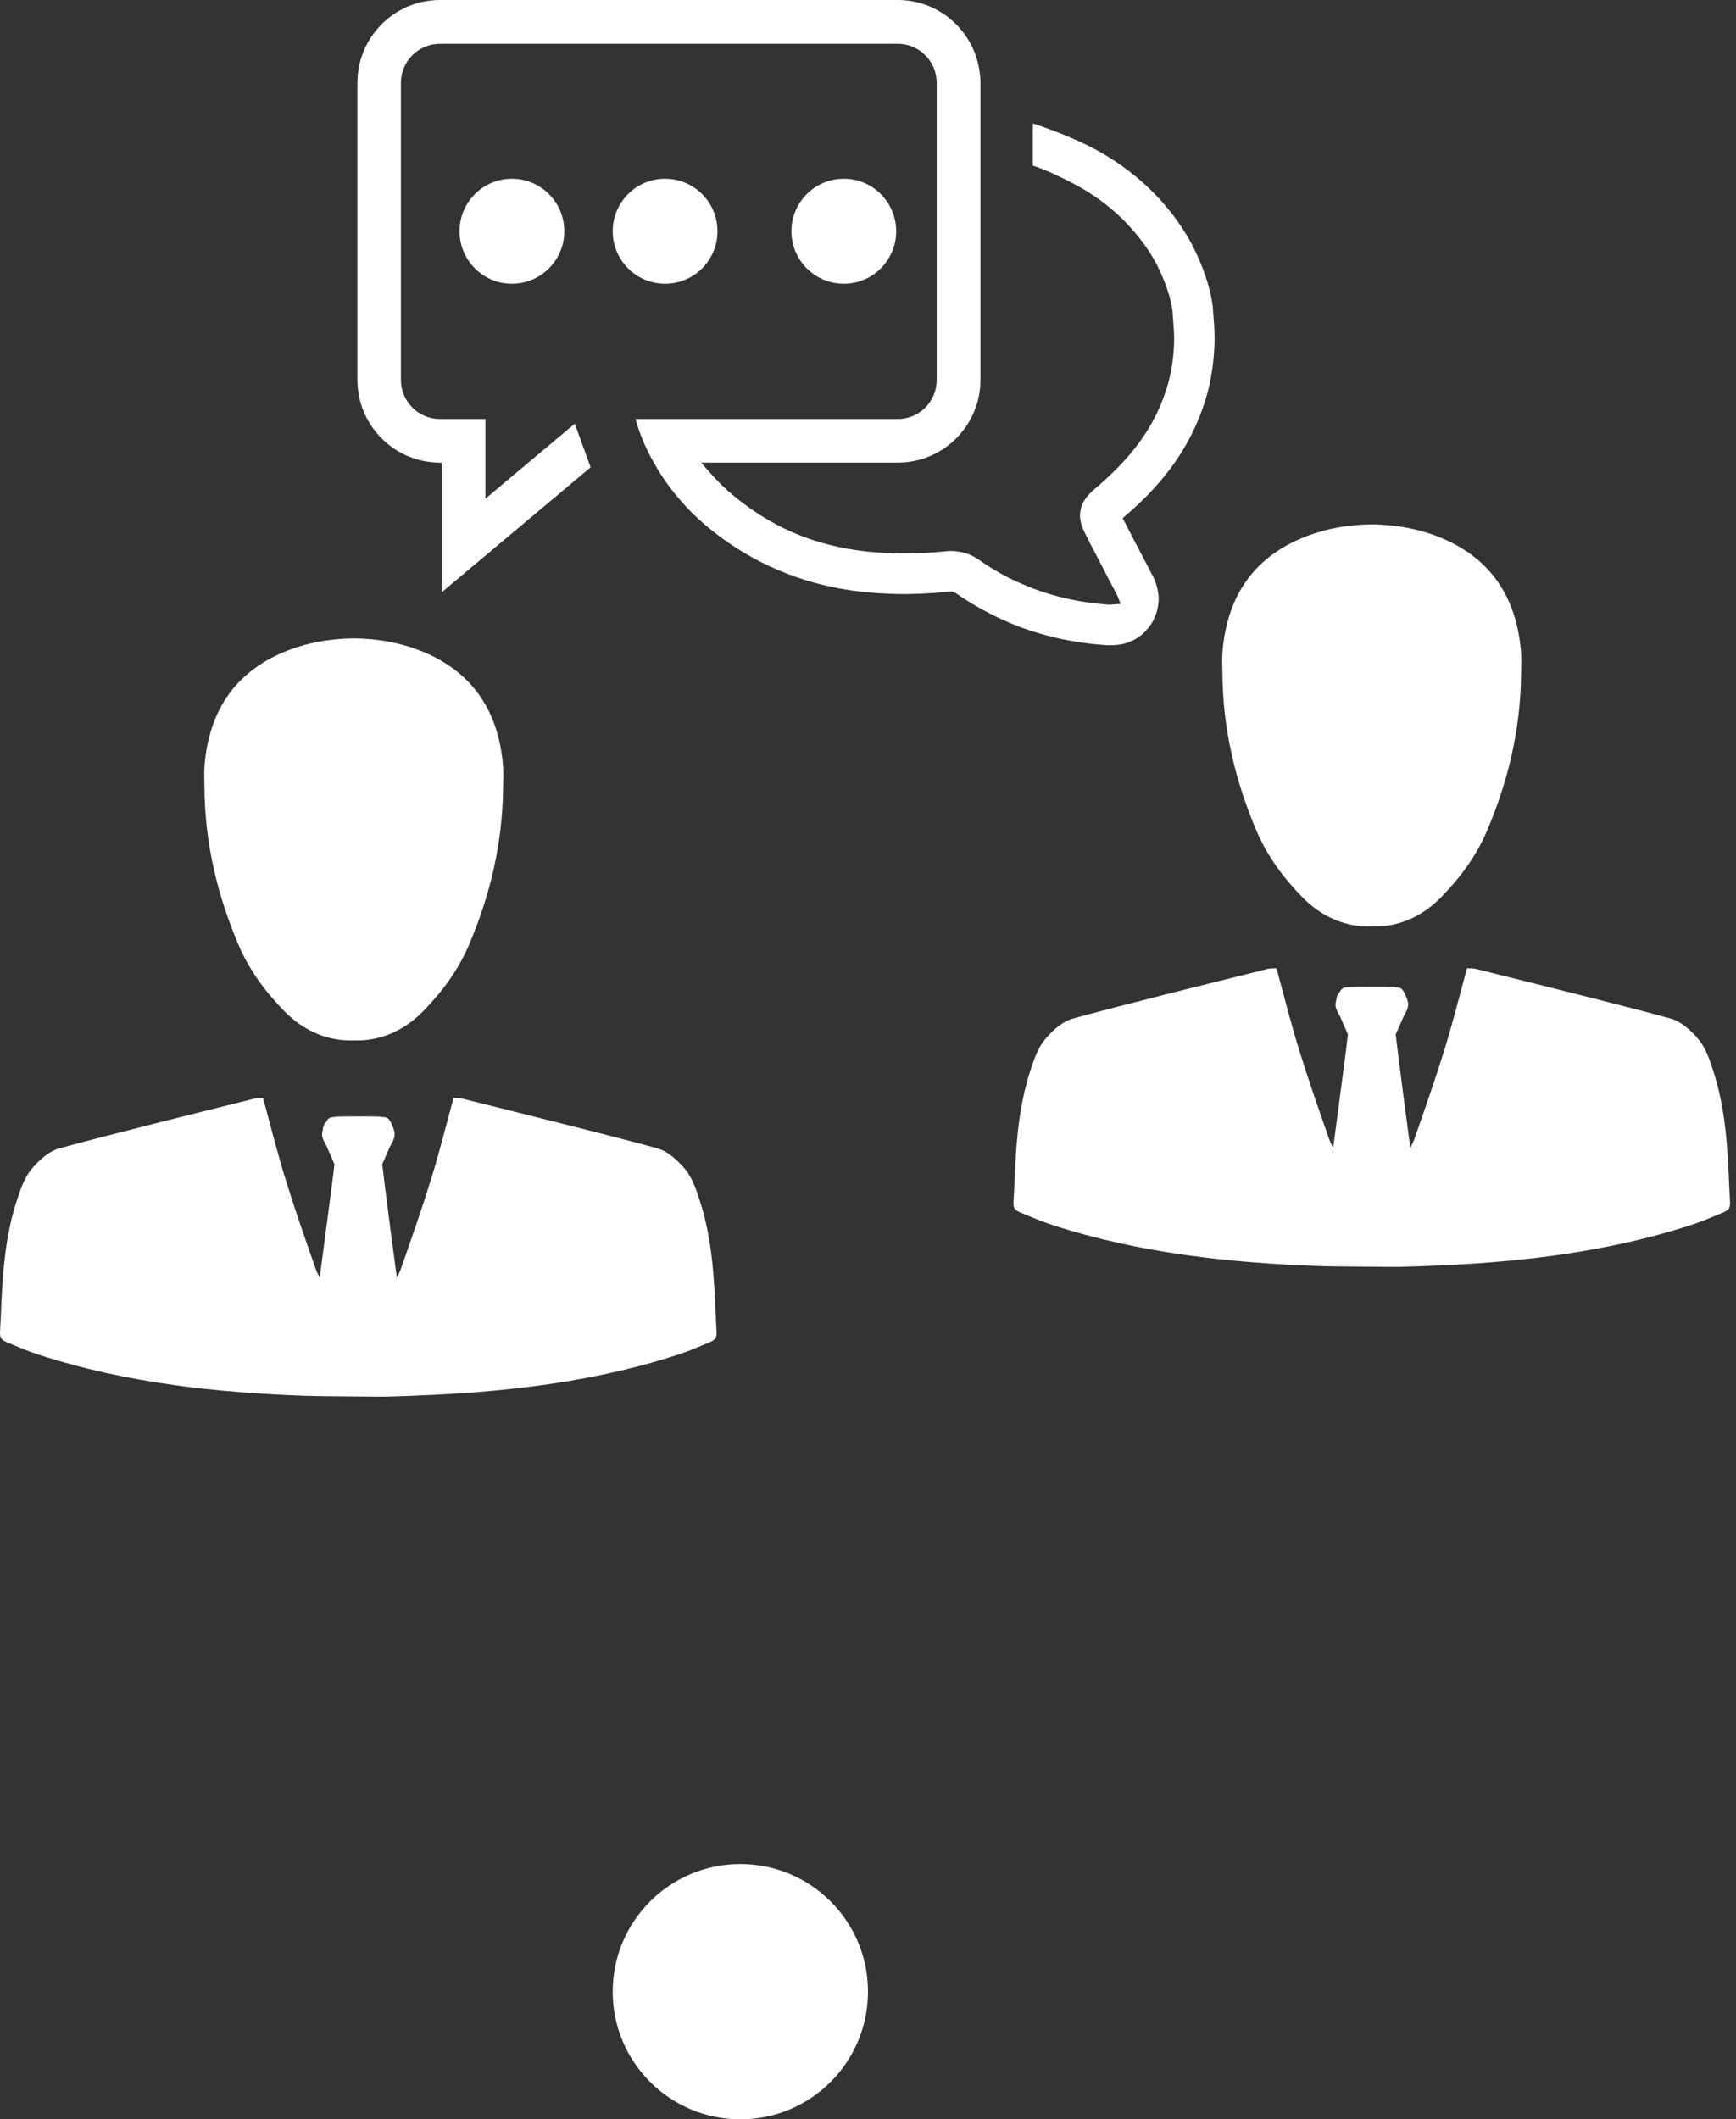 <?xml version="1.0" encoding="UTF-8"?>
<svg width="68px" height="83px" viewBox="0 0 68 83" version="1.1" xmlns="http://www.w3.org/2000/svg" xmlns:xlink="http://www.w3.org/1999/xlink">
    <rect x="0" y="0" width="68" height="83" fill="#333333" stroke="none"/>
    <!-- Generator: Sketch 42 (36781) - http://www.bohemiancoding.com/sketch -->
    <title>Go_To_Market</title>
    <desc>Created with Sketch.</desc>
    <defs></defs>
    <g id="Page-1" stroke="none" stroke-width="1" fill="none" fill-rule="evenodd">
        <g id="Home_page:-State_Active" transform="translate(-464, -2777)" fill="#FFFFFF">
            <g id="Go_To_Market" transform="translate(464, 2777)">
                <path d="M47.571,13.512 C47.587,13.147 47.565,12.808 47.538,12.464 C47.526,12.347 47.518,12.217 47.507,12.022 L47.497,11.949 C47.35,10.915 46.887,9.954 46.695,9.589 L46.511,9.252 C46.261,8.85 46.033,8.523 45.8,8.237 C44.981,7.223 43.953,6.391 42.741,5.764 C42.101,5.437 41.237,5.087 40.457,4.836 L40.457,6.486 C41.032,6.675 41.5,6.913 41.995,7.163 C43.032,7.7 43.888,8.395 44.567,9.242 C44.729,9.44 44.895,9.669 45.045,9.9 L45.257,10.256 C45.424,10.573 45.81,11.366 45.922,12.133 C45.93,12.266 45.938,12.361 45.947,12.449 L45.958,12.618 C45.988,12.957 45.998,13.208 45.989,13.45 C45.965,14.156 45.842,14.826 45.622,15.439 C45.414,16.041 45.117,16.625 44.738,17.17 C44.31,17.787 43.762,18.382 43.064,18.991 L42.831,19.19 C42.625,19.382 42.227,19.752 42.318,20.366 C42.357,20.6 42.466,20.818 42.631,21.148 L43.078,22.003 C43.302,22.44 43.51,22.848 43.73,23.255 L43.757,23.309 L43.897,23.651 L43.458,23.682 C42.25,23.601 41.124,23.338 40.114,22.903 C39.903,22.817 39.696,22.722 39.492,22.62 C39.067,22.398 38.667,22.154 38.299,21.893 C38.113,21.768 37.904,21.677 37.699,21.631 C37.496,21.583 37.238,21.564 37.076,21.587 L36.839,21.609 C36.706,21.621 36.6,21.632 36.485,21.637 C35.898,21.677 35.34,21.684 34.786,21.661 C34.203,21.637 33.672,21.579 33.163,21.484 C31.815,21.236 30.631,20.756 29.544,20.019 C29.294,19.851 29.04,19.662 28.772,19.444 C28.437,19.17 28.129,18.874 27.856,18.564 L27.463,18.118 L35.17,18.118 C36.953,18.118 38.405,16.664 38.405,14.877 L38.405,3.242 C38.405,3.085 38.394,2.946 38.374,2.826 C38.163,1.21 36.787,0 35.17,0 L17.235,0 C15.451,0 14,1.454 14,3.242 L14,14.877 C14,16.594 15.34,18.016 17.049,18.112 L17.302,18.127 L17.302,23.196 L23.136,18.301 L22.514,16.594 L19.014,19.53 L19.014,16.411 L17.235,16.411 C16.391,16.411 15.704,15.723 15.704,14.877 L15.704,3.242 C15.704,2.4 16.391,1.716 17.235,1.716 L35.169,1.716 C35.818,1.716 36.398,2.133 36.612,2.755 C36.666,2.922 36.692,3.084 36.692,3.242 L36.692,14.877 C36.692,15.723 36.009,16.411 35.169,16.411 L24.892,16.411 L24.915,16.488 C25.077,17.043 25.304,17.579 25.591,18.082 C25.981,18.798 26.507,19.488 27.158,20.138 C27.347,20.313 27.551,20.501 27.762,20.674 C29.246,21.892 30.967,22.69 32.878,23.046 C33.492,23.157 34.109,23.225 34.712,23.247 C35.315,23.282 35.889,23.271 36.637,23.219 C36.815,23.205 37.002,23.19 37.159,23.169 L37.306,23.162 L37.428,23.221 C37.829,23.505 38.271,23.77 38.778,24.032 C39.017,24.152 39.25,24.264 39.494,24.37 C40.681,24.877 41.987,25.18 43.375,25.269 L43.595,25.269 C43.847,25.26 44.075,25.213 44.255,25.131 C44.376,25.09 44.474,25.03 44.494,25.017 C44.642,24.933 44.779,24.819 44.892,24.69 C44.953,24.628 45.011,24.553 45.073,24.47 C45.222,24.242 45.319,23.996 45.36,23.734 C45.378,23.629 45.386,23.545 45.386,23.461 C45.386,23.299 45.367,23.22 45.361,23.2 C45.326,22.959 45.245,22.72 45.13,22.508 C44.909,22.091 44.688,21.669 44.469,21.247 L43.976,20.293 L44.136,20.155 C44.915,19.481 45.539,18.801 46.044,18.075 C46.509,17.397 46.87,16.687 47.117,15.965 C47.385,15.212 47.538,14.389 47.571,13.512 Z" id="Shape"></path>
                <ellipse id="Oval" cx="33.052" cy="9.056" rx="2.052" ry="2.056"></ellipse>
                <ellipse id="Oval" cx="26.052" cy="9.056" rx="2.052" ry="2.056"></ellipse>
                <ellipse id="Oval" cx="20.052" cy="9.056" rx="2.052" ry="2.056"></ellipse>
                <path d="M19.7,29.942 C19.515,27.87 18.538,26.345 16.58,25.53 C15.707,25.169 14.79,25.011 13.857,25 C12.924,25.011 12.008,25.17 11.135,25.53 C9.176,26.345 8.199,27.87 8.014,29.942 C7.986,30.249 8.008,30.549 8.008,30.856 C8.025,33.01 8.51,35.06 9.356,37.034 C9.781,38.018 10.409,38.86 11.156,39.62 C11.931,40.407 12.891,40.784 13.857,40.746 C14.822,40.784 15.783,40.407 16.558,39.62 C17.305,38.86 17.932,38.018 18.358,37.034 C19.204,35.06 19.689,33.01 19.705,30.856 C19.706,30.549 19.728,30.248 19.7,29.942 Z" id="Shape"></path>
                <path d="M28.038,51.595 C27.977,50.045 27.894,48.496 27.407,47.008 C27.27,46.585 27.118,46.135 26.847,45.802 C26.559,45.452 26.158,45.085 25.741,44.972 C24.734,44.698 23.724,44.435 22.713,44.18 C21.178,43.789 19.642,43.411 18.107,43.026 C18.019,43.005 17.922,43.011 17.767,43 C17.748,43.07 17.729,43.139 17.709,43.21 C17.441,44.202 17.19,45.196 16.888,46.174 C16.526,47.345 16.118,48.504 15.714,49.661 C15.67,49.791 15.609,49.914 15.545,50.037 C15.473,49.51 15.382,48.819 15.293,48.141 C15.128,46.87 14.973,45.638 14.973,45.596 C15.037,45.45 15.095,45.313 15.155,45.18 C15.163,45.161 15.171,45.142 15.183,45.122 C15.216,45.042 15.251,44.954 15.288,44.879 C15.307,44.852 15.323,44.813 15.342,44.783 C15.395,44.676 15.46,44.562 15.46,44.425 C15.46,44.309 15.414,44.204 15.381,44.116 L15.362,44.077 C15.354,44.058 15.354,44.05 15.342,44.028 C15.334,44.001 15.315,43.964 15.296,43.932 L15.288,43.914 C15.282,43.906 15.269,43.895 15.269,43.887 C15.247,43.849 15.22,43.821 15.194,43.802 C15.145,43.768 15.095,43.757 15.057,43.749 L14.966,43.749 C14.938,43.73 14.9,43.73 14.886,43.73 C14.759,43.722 14.443,43.722 14.036,43.722 C13.632,43.722 13.309,43.722 13.183,43.73 C13.156,43.73 13.13,43.73 13.1,43.749 L13.02,43.749 C12.96,43.76 12.875,43.78 12.803,43.887 C12.795,43.895 12.795,43.906 12.787,43.925 L12.776,43.932 C12.773,43.939 12.768,43.947 12.765,43.956 C12.693,44.028 12.65,44.127 12.647,44.245 C12.632,44.298 12.616,44.359 12.616,44.425 C12.616,44.562 12.677,44.676 12.734,44.783 C12.738,44.791 12.746,44.802 12.749,44.813 C12.762,44.836 12.776,44.86 12.787,44.879 C12.822,44.955 12.861,45.042 12.894,45.122 C12.902,45.134 12.91,45.15 12.913,45.164 C12.977,45.306 13.039,45.447 13.1,45.596 C13.1,45.622 13.065,45.9 13.012,46.325 C12.886,47.29 12.662,48.991 12.524,50.038 C12.46,49.914 12.399,49.791 12.354,49.662 C11.95,48.504 11.543,47.346 11.181,46.174 C10.879,45.195 10.626,44.197 10.358,43.204 C10.339,43.137 10.321,43.068 10.302,43.001 C10.147,43.012 10.05,43.005 9.962,43.026 C8.588,43.372 7.213,43.71 5.841,44.057 C5.84,44.057 5.84,44.059 5.84,44.059 C4.667,44.353 3.495,44.656 2.327,44.973 C1.936,45.08 1.557,45.409 1.276,45.739 C1.257,45.76 1.24,45.783 1.222,45.803 C0.951,46.136 0.799,46.586 0.661,47.008 C0.228,48.331 0.115,49.701 0.051,51.077 C0.045,51.25 0.037,51.423 0.031,51.595 C-0.008,52.576 -0.151,52.386 0.802,52.788 C1.037,52.887 1.275,52.975 1.517,53.055 C3.242,53.615 4.998,53.988 6.77,54.236 C8.505,54.481 10.259,54.602 12.017,54.668 C12.354,54.681 15.041,54.7 15.041,54.7 C15.378,54.691 15.715,54.681 16.052,54.668 C18.829,54.567 21.592,54.316 24.295,53.682 C25.052,53.506 25.804,53.298 26.551,53.055 C26.794,52.975 27.032,52.887 27.267,52.787 C28.22,52.385 28.076,52.576 28.038,51.595 Z" id="Shape"></path>
                <g id="Group-13" transform="translate(39, 20)">
                    <path d="M20.576,5.478 C20.39,3.406 19.414,1.88 17.455,1.066 C16.582,0.705 15.665,0.547 14.732,0.536 C13.799,0.547 12.883,0.705 12.01,1.066 C10.051,1.88 9.075,3.406 8.889,5.478 C8.862,5.784 8.883,6.085 8.883,6.391 C8.9,8.545 9.385,10.596 10.231,12.569 C10.657,13.553 11.284,14.395 12.031,15.155 C12.806,15.942 13.766,16.32 14.732,16.282 C15.698,16.32 16.658,15.942 17.433,15.155 C18.18,14.395 18.808,13.553 19.233,12.569 C20.079,10.596 20.564,8.545 20.581,6.391 C20.581,6.085 20.603,5.784 20.576,5.478 Z" id="Shape"></path>
                    <path d="M28.736,26.513 C28.675,24.964 28.592,23.414 28.105,21.926 C27.968,21.503 27.816,21.053 27.545,20.721 C27.257,20.37 26.856,20.004 26.439,19.89 C25.432,19.616 24.422,19.354 23.411,19.098 C21.876,18.707 20.34,18.329 18.805,17.944 C18.717,17.923 18.62,17.929 18.465,17.918 C18.446,17.988 18.427,18.057 18.407,18.128 C18.139,19.12 17.888,20.114 17.586,21.092 C17.224,22.263 16.816,23.422 16.412,24.579 C16.368,24.709 16.307,24.832 16.243,24.955 C16.171,24.429 16.08,23.737 15.991,23.059 C15.826,21.788 15.671,20.556 15.671,20.514 C15.735,20.368 15.793,20.231 15.853,20.098 C15.861,20.079 15.869,20.06 15.881,20.041 C15.914,19.961 15.949,19.872 15.986,19.797 C16.005,19.77 16.021,19.732 16.04,19.701 C16.093,19.594 16.159,19.48 16.159,19.343 C16.159,19.227 16.112,19.122 16.079,19.034 L16.06,18.995 C16.052,18.976 16.052,18.968 16.04,18.946 C16.033,18.919 16.013,18.882 15.994,18.85 L15.986,18.832 C15.98,18.824 15.967,18.813 15.967,18.805 C15.945,18.767 15.918,18.739 15.892,18.72 C15.843,18.686 15.793,18.675 15.755,18.667 L15.664,18.667 C15.636,18.648 15.598,18.648 15.584,18.648 C15.457,18.64 15.141,18.64 14.734,18.64 C14.33,18.64 14.007,18.64 13.881,18.648 C13.854,18.648 13.828,18.648 13.798,18.667 L13.718,18.667 C13.658,18.678 13.573,18.698 13.501,18.805 C13.493,18.813 13.493,18.824 13.485,18.843 L13.474,18.85 C13.471,18.858 13.466,18.866 13.463,18.874 C13.391,18.946 13.348,19.045 13.345,19.164 C13.33,19.216 13.314,19.277 13.314,19.343 C13.314,19.48 13.375,19.594 13.432,19.701 C13.436,19.709 13.444,19.72 13.447,19.732 C13.46,19.754 13.474,19.778 13.485,19.797 C13.52,19.873 13.559,19.961 13.592,20.041 C13.6,20.052 13.608,20.068 13.611,20.082 C13.675,20.225 13.737,20.365 13.798,20.514 C13.798,20.54 13.763,20.818 13.71,21.243 C13.584,22.208 13.361,23.909 13.222,24.956 C13.158,24.833 13.097,24.709 13.052,24.58 C12.648,23.423 12.241,22.264 11.879,21.092 C11.577,20.113 11.324,19.116 11.056,18.122 C11.037,18.055 11.019,17.986 11,17.919 C10.845,17.93 10.748,17.924 10.66,17.944 C9.287,18.29 7.912,18.628 6.539,18.975 C6.538,18.975 6.538,18.977 6.538,18.977 C5.366,19.271 4.193,19.574 3.026,19.891 C2.634,19.998 2.256,20.328 1.975,20.657 C1.956,20.678 1.938,20.701 1.92,20.721 C1.649,21.054 1.497,21.504 1.36,21.927 C0.927,23.249 0.814,24.619 0.75,25.995 C0.743,26.168 0.735,26.341 0.729,26.513 C0.691,27.495 0.547,27.304 1.5,27.706 C1.735,27.805 1.973,27.893 2.216,27.973 C3.941,28.533 5.696,28.906 7.469,29.154 C9.203,29.399 10.957,29.521 12.715,29.586 C13.052,29.599 15.739,29.618 15.739,29.618 C16.076,29.609 16.413,29.599 16.75,29.586 C19.527,29.486 22.291,29.234 24.993,28.6 C25.75,28.424 26.502,28.216 27.25,27.973 C27.492,27.893 27.73,27.805 27.965,27.705 C28.918,27.303 28.775,27.494 28.736,26.513 Z" id="Shape"></path>
                </g>
                <ellipse id="Oval-4" cx="29" cy="78" rx="5" ry="5"></ellipse>
            </g>
        </g>
    </g>
</svg>